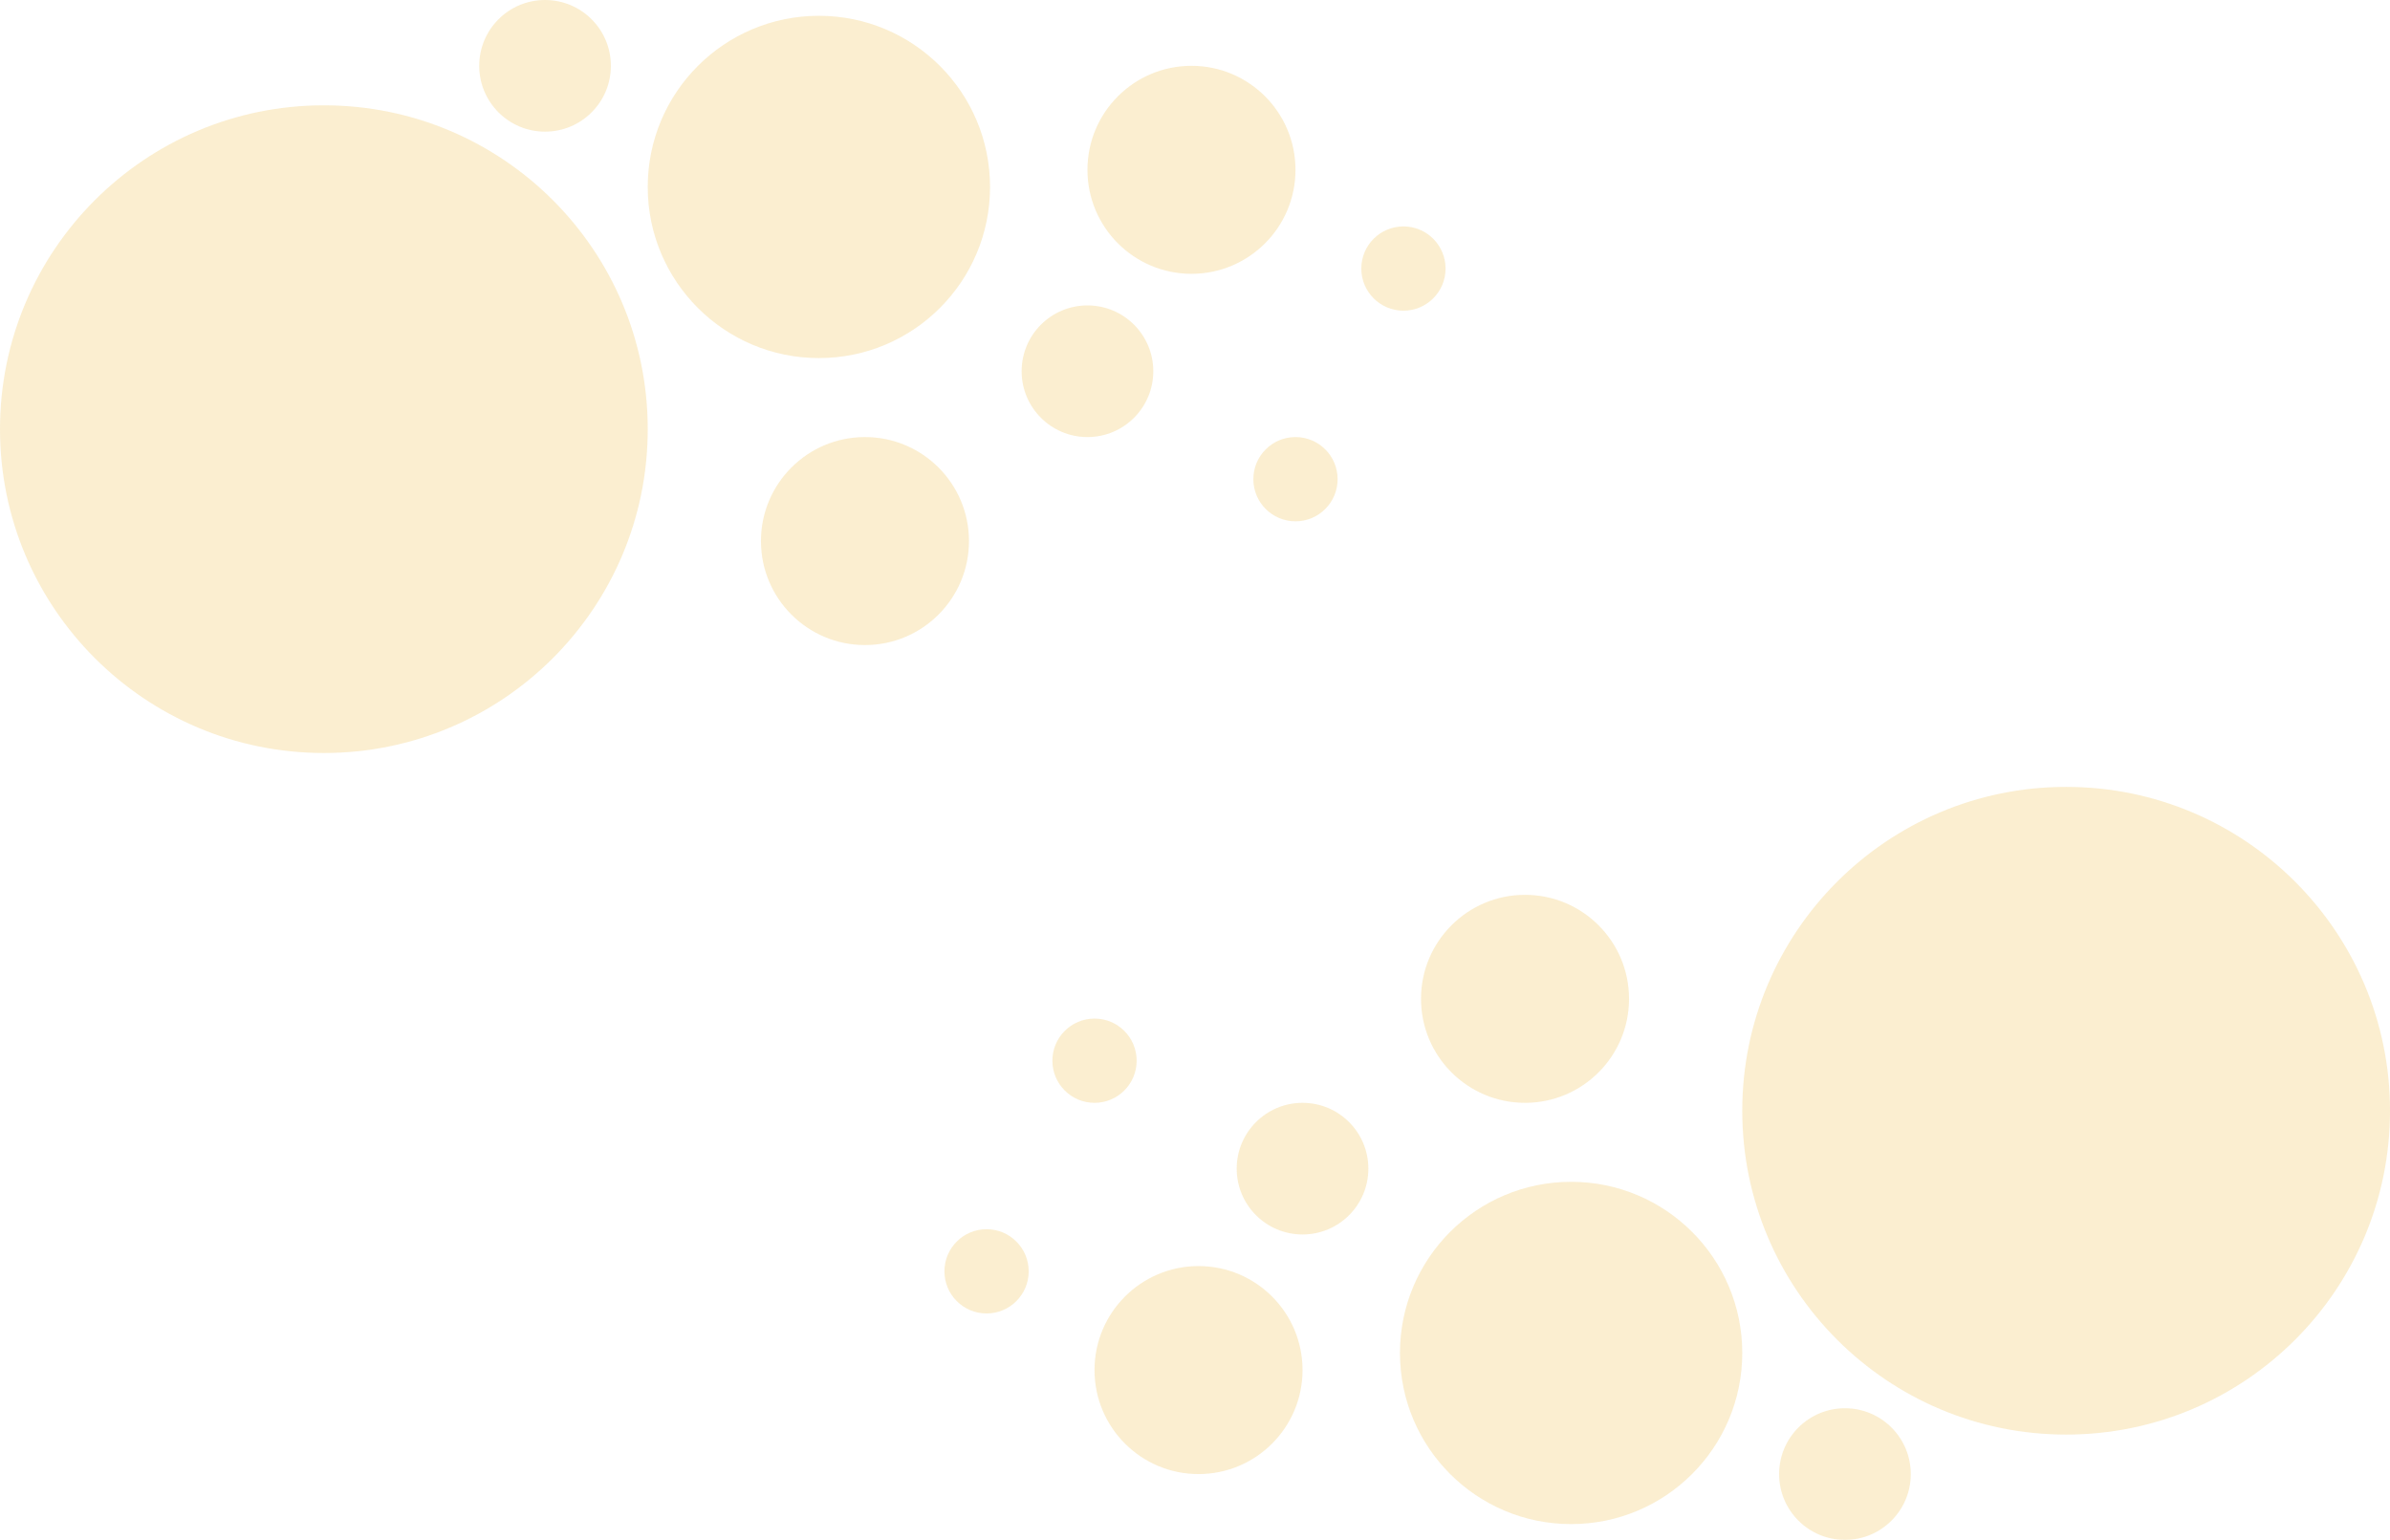 <svg width="1240" height="799" viewBox="0 0 1240 799" fill="none" xmlns="http://www.w3.org/2000/svg">
<g opacity="0.5">
<circle cx="1071.97" cy="576.322" r="168.033" transform="rotate(180 1071.97 576.322)" fill="#EEBC44" fill-opacity="0.5"/>
<ellipse cx="815.137" cy="702.005" rx="88.798" ry="88.798" transform="rotate(180 815.137 702.005)" fill="#EEBC44" fill-opacity="0.5"/>
<ellipse cx="791.23" cy="518.262" rx="53.962" ry="53.962" transform="rotate(180 791.23 518.262)" fill="#EEBC44" fill-opacity="0.5"/>
<ellipse cx="621.83" cy="710.885" rx="53.962" ry="53.962" transform="rotate(180 621.83 710.885)" fill="#EEBC44" fill-opacity="0.5"/>
<ellipse cx="675.792" cy="606.377" rx="34.153" ry="34.153" transform="rotate(180 675.792 606.377)" fill="#EEBC44" fill-opacity="0.5"/>
<circle cx="567.869" cy="550.366" r="21.858" transform="rotate(180 567.869 550.366)" fill="#EEBC44" fill-opacity="0.5"/>
<circle cx="511.858" cy="659.656" r="21.858" transform="rotate(180 511.858 659.656)" fill="#EEBC44" fill-opacity="0.5"/>
<ellipse cx="957.213" cy="764.847" rx="34.153" ry="34.153" transform="rotate(180 957.213 764.847)" fill="#EEBC44" fill-opacity="0.5"/>
</g>
<g opacity="0.5">
<ellipse cx="168.033" cy="222.678" rx="168.033" ry="168.033" fill="#EEBC44" fill-opacity="0.5"/>
<circle cx="424.864" cy="96.995" r="88.798" fill="#EEBC44" fill-opacity="0.5"/>
<circle cx="448.77" cy="280.738" r="53.962" fill="#EEBC44" fill-opacity="0.5"/>
<circle cx="618.17" cy="88.115" r="53.962" fill="#EEBC44" fill-opacity="0.5"/>
<ellipse cx="564.209" cy="192.623" rx="34.153" ry="34.153" fill="#EEBC44" fill-opacity="0.5"/>
<circle cx="672.131" cy="248.634" r="21.858" fill="#EEBC44" fill-opacity="0.5"/>
<circle cx="728.142" cy="139.344" r="21.858" fill="#EEBC44" fill-opacity="0.5"/>
<ellipse cx="282.787" cy="34.153" rx="34.153" ry="34.153" fill="#EEBC44" fill-opacity="0.5"/>
</g>
</svg>
